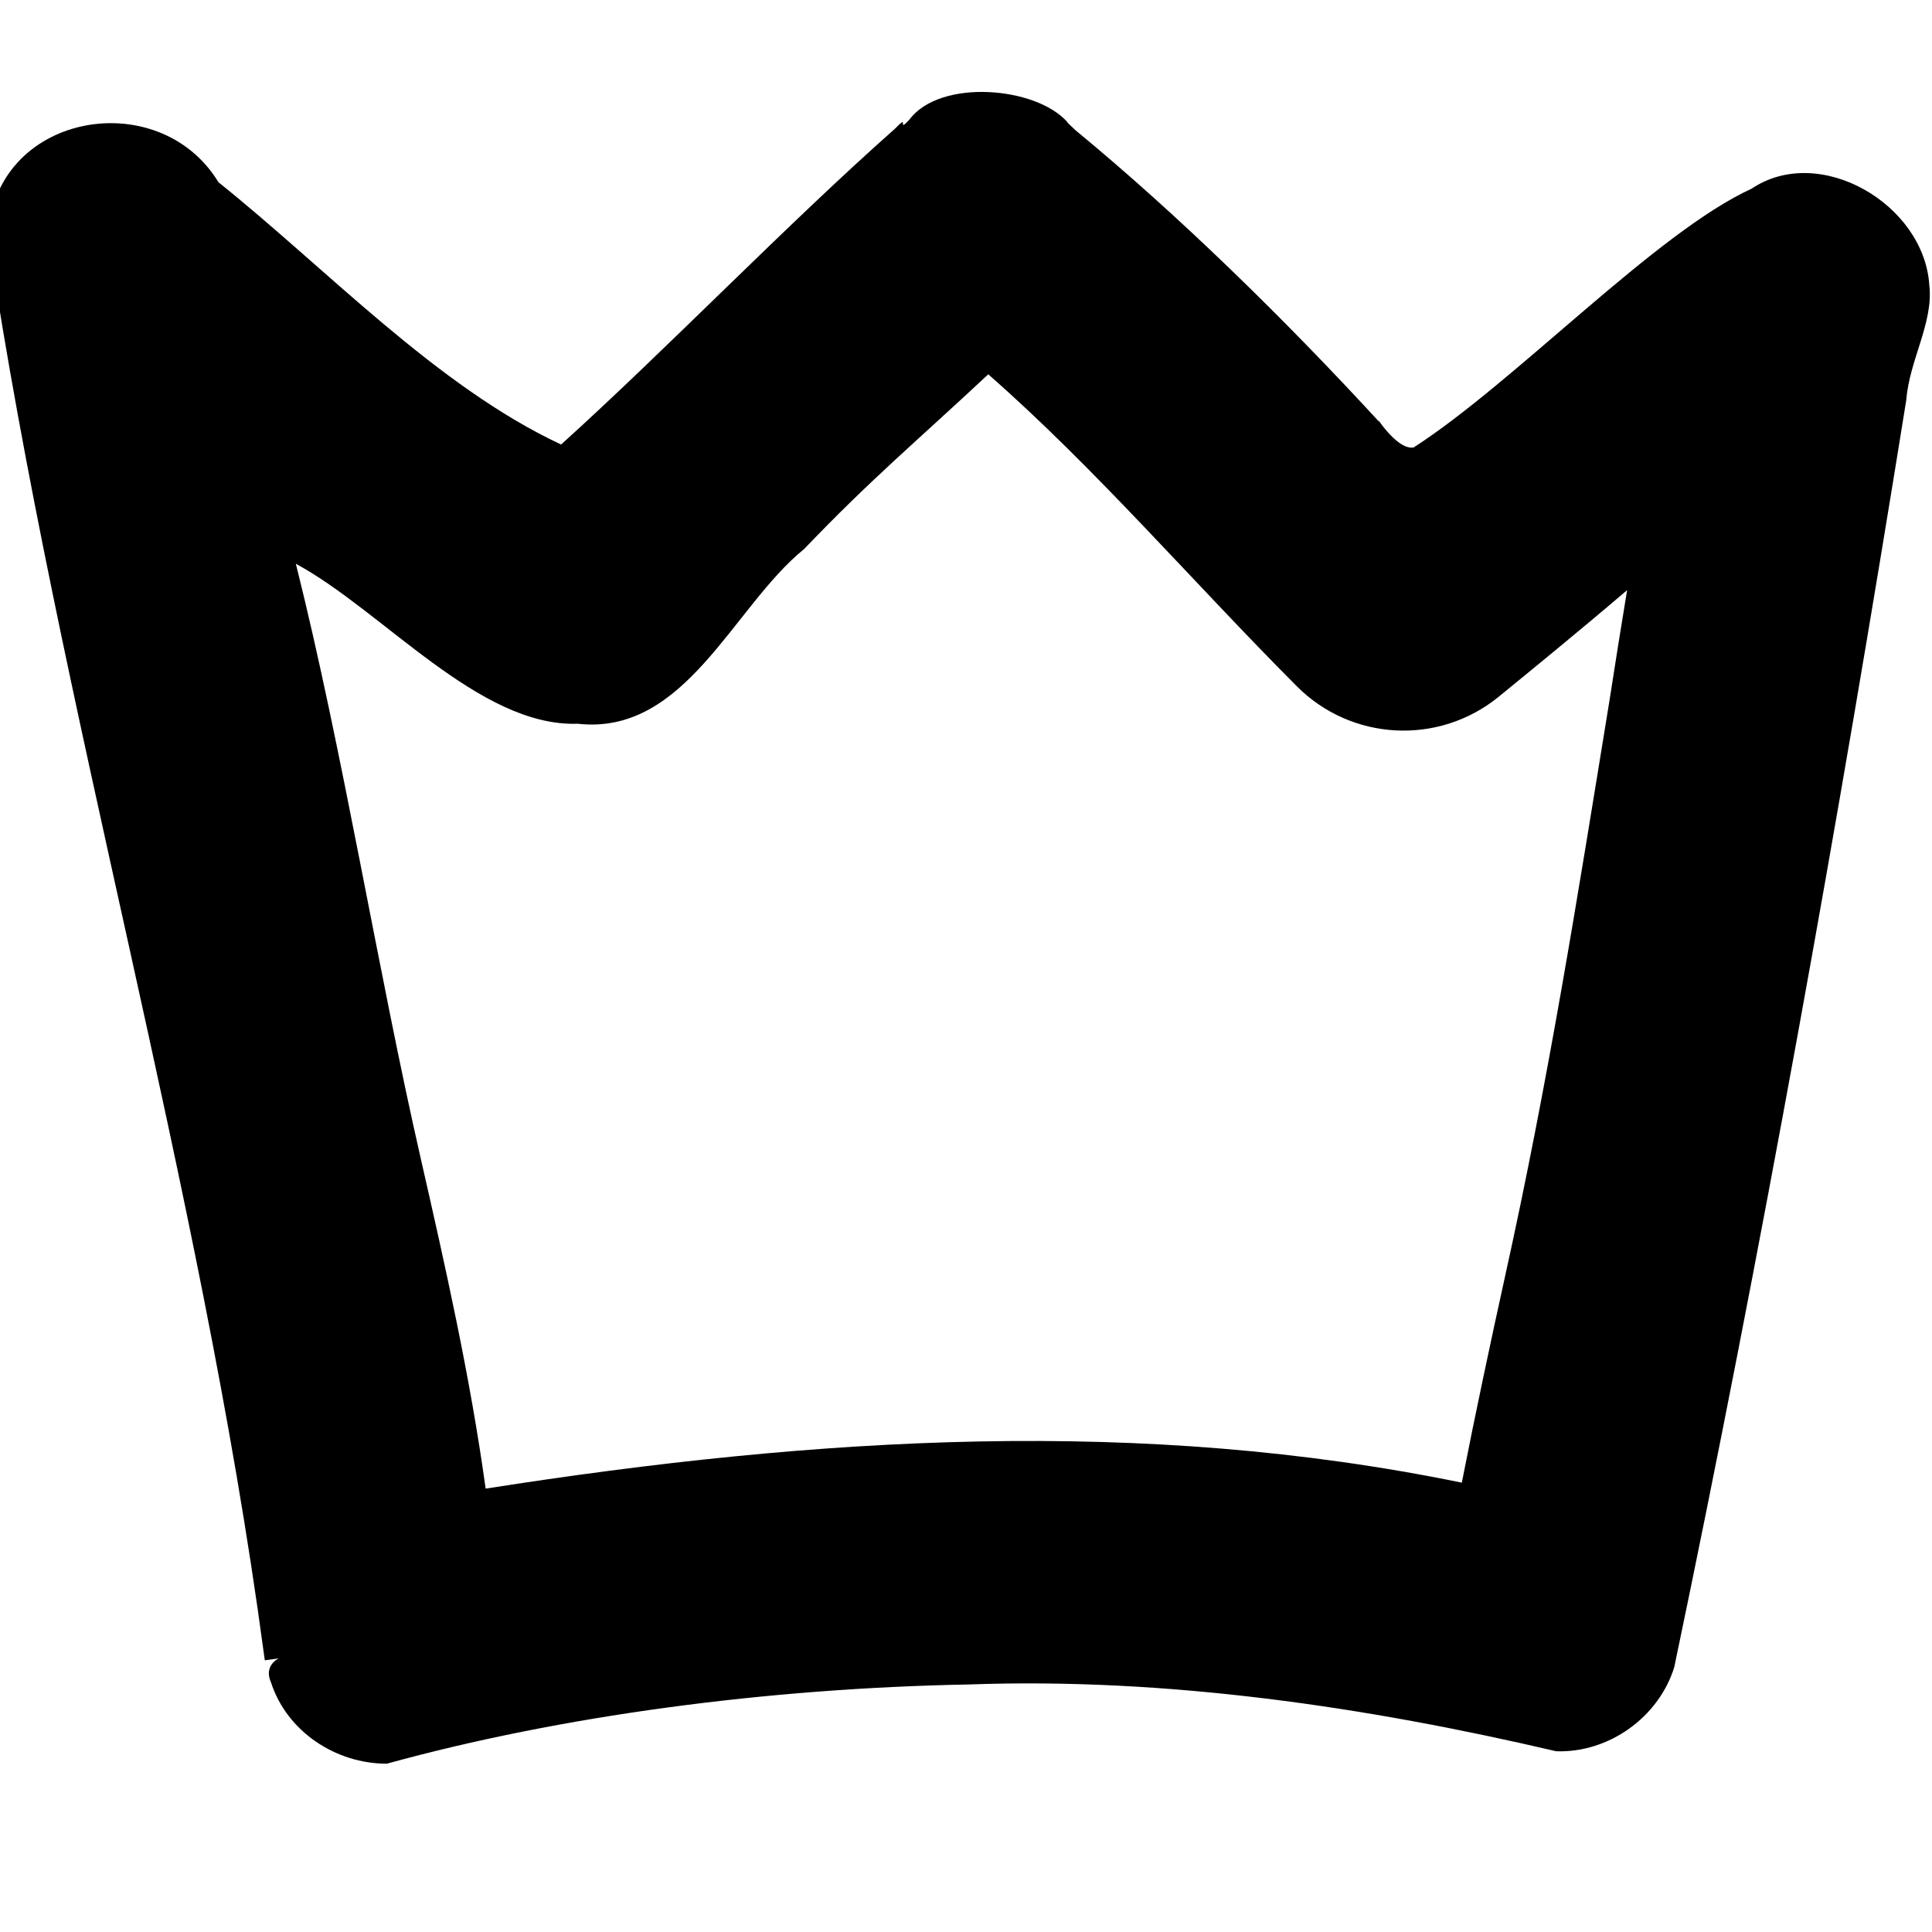 <svg xmlns="http://www.w3.org/2000/svg" viewBox="0 0 512 512"><!--! Font Awesome Pro 7.0.1 by @fontawesome - https://fontawesome.com License - https://fontawesome.com/license (Commercial License) Copyright 2025 Fonticons, Inc. --><path fill="currentColor" d="M282.9 32.4c-8.3-9.5-33.8-11.6-41.9-.7-3.6 3.9 .3-1.9-3.7 2.3-28.8 25.5-60.7 58.6-88.6 83.8-33-15.4-62.3-46.7-90.8-69.5-16-26.3-60.1-18.2-61 14.8 18.8 125.3 56.2 249.8 73 374.9 .5 3.6 .2 1.3 .3 2-3.8 .5 6.7-.9 5.1-.7-.1-.7-5.8 1.3-3.5 6.5 4.2 13.1 17.2 21.6 30.7 21.6 46.1-12.7 100.7-20 154.3-21 52.6-1.9 105.6 6 155.6 17.7 13.9 .5 27.2-9 31.3-22.3 23-109.9 43.5-223.8 61.5-335.9 .8-10.4 7.2-20.4 6.1-30.2-1.3-21.6-29.1-37.8-47.1-25.7-25.4 11.6-62.7 51.3-89.6 68.6-4.8 .7-10.8-9.8-9.1-6.8-25-27.2-53.2-54.8-80.5-77.3l-2.1-2 0 0zM387.3 392.9l0 0c-84.4-17.3-169.9-12.3-258.6 1.6-4.1-29.8-10.8-59.4-17.2-87.5-11.3-49.4-20.7-108.2-33.1-157.6 23.1 12.5 48.6 43.3 74.7 42.4 28.6 3.2 41.1-31 60-46.3 18-18.8 29.1-27.9 48.8-46.3 28.2 24.7 54.1 54.9 81.7 82.6 14.5 14.6 37.6 15.8 53.5 2.9 7.1-5.8 20.5-16.7 34.1-28.3-1.6 9.6-3.1 19.2-4.6 28.8-8.7 53.5-16.3 101.4-27.8 153.3-3.7 16.8-7.9 36.5-11.4 54.4z"/></svg>